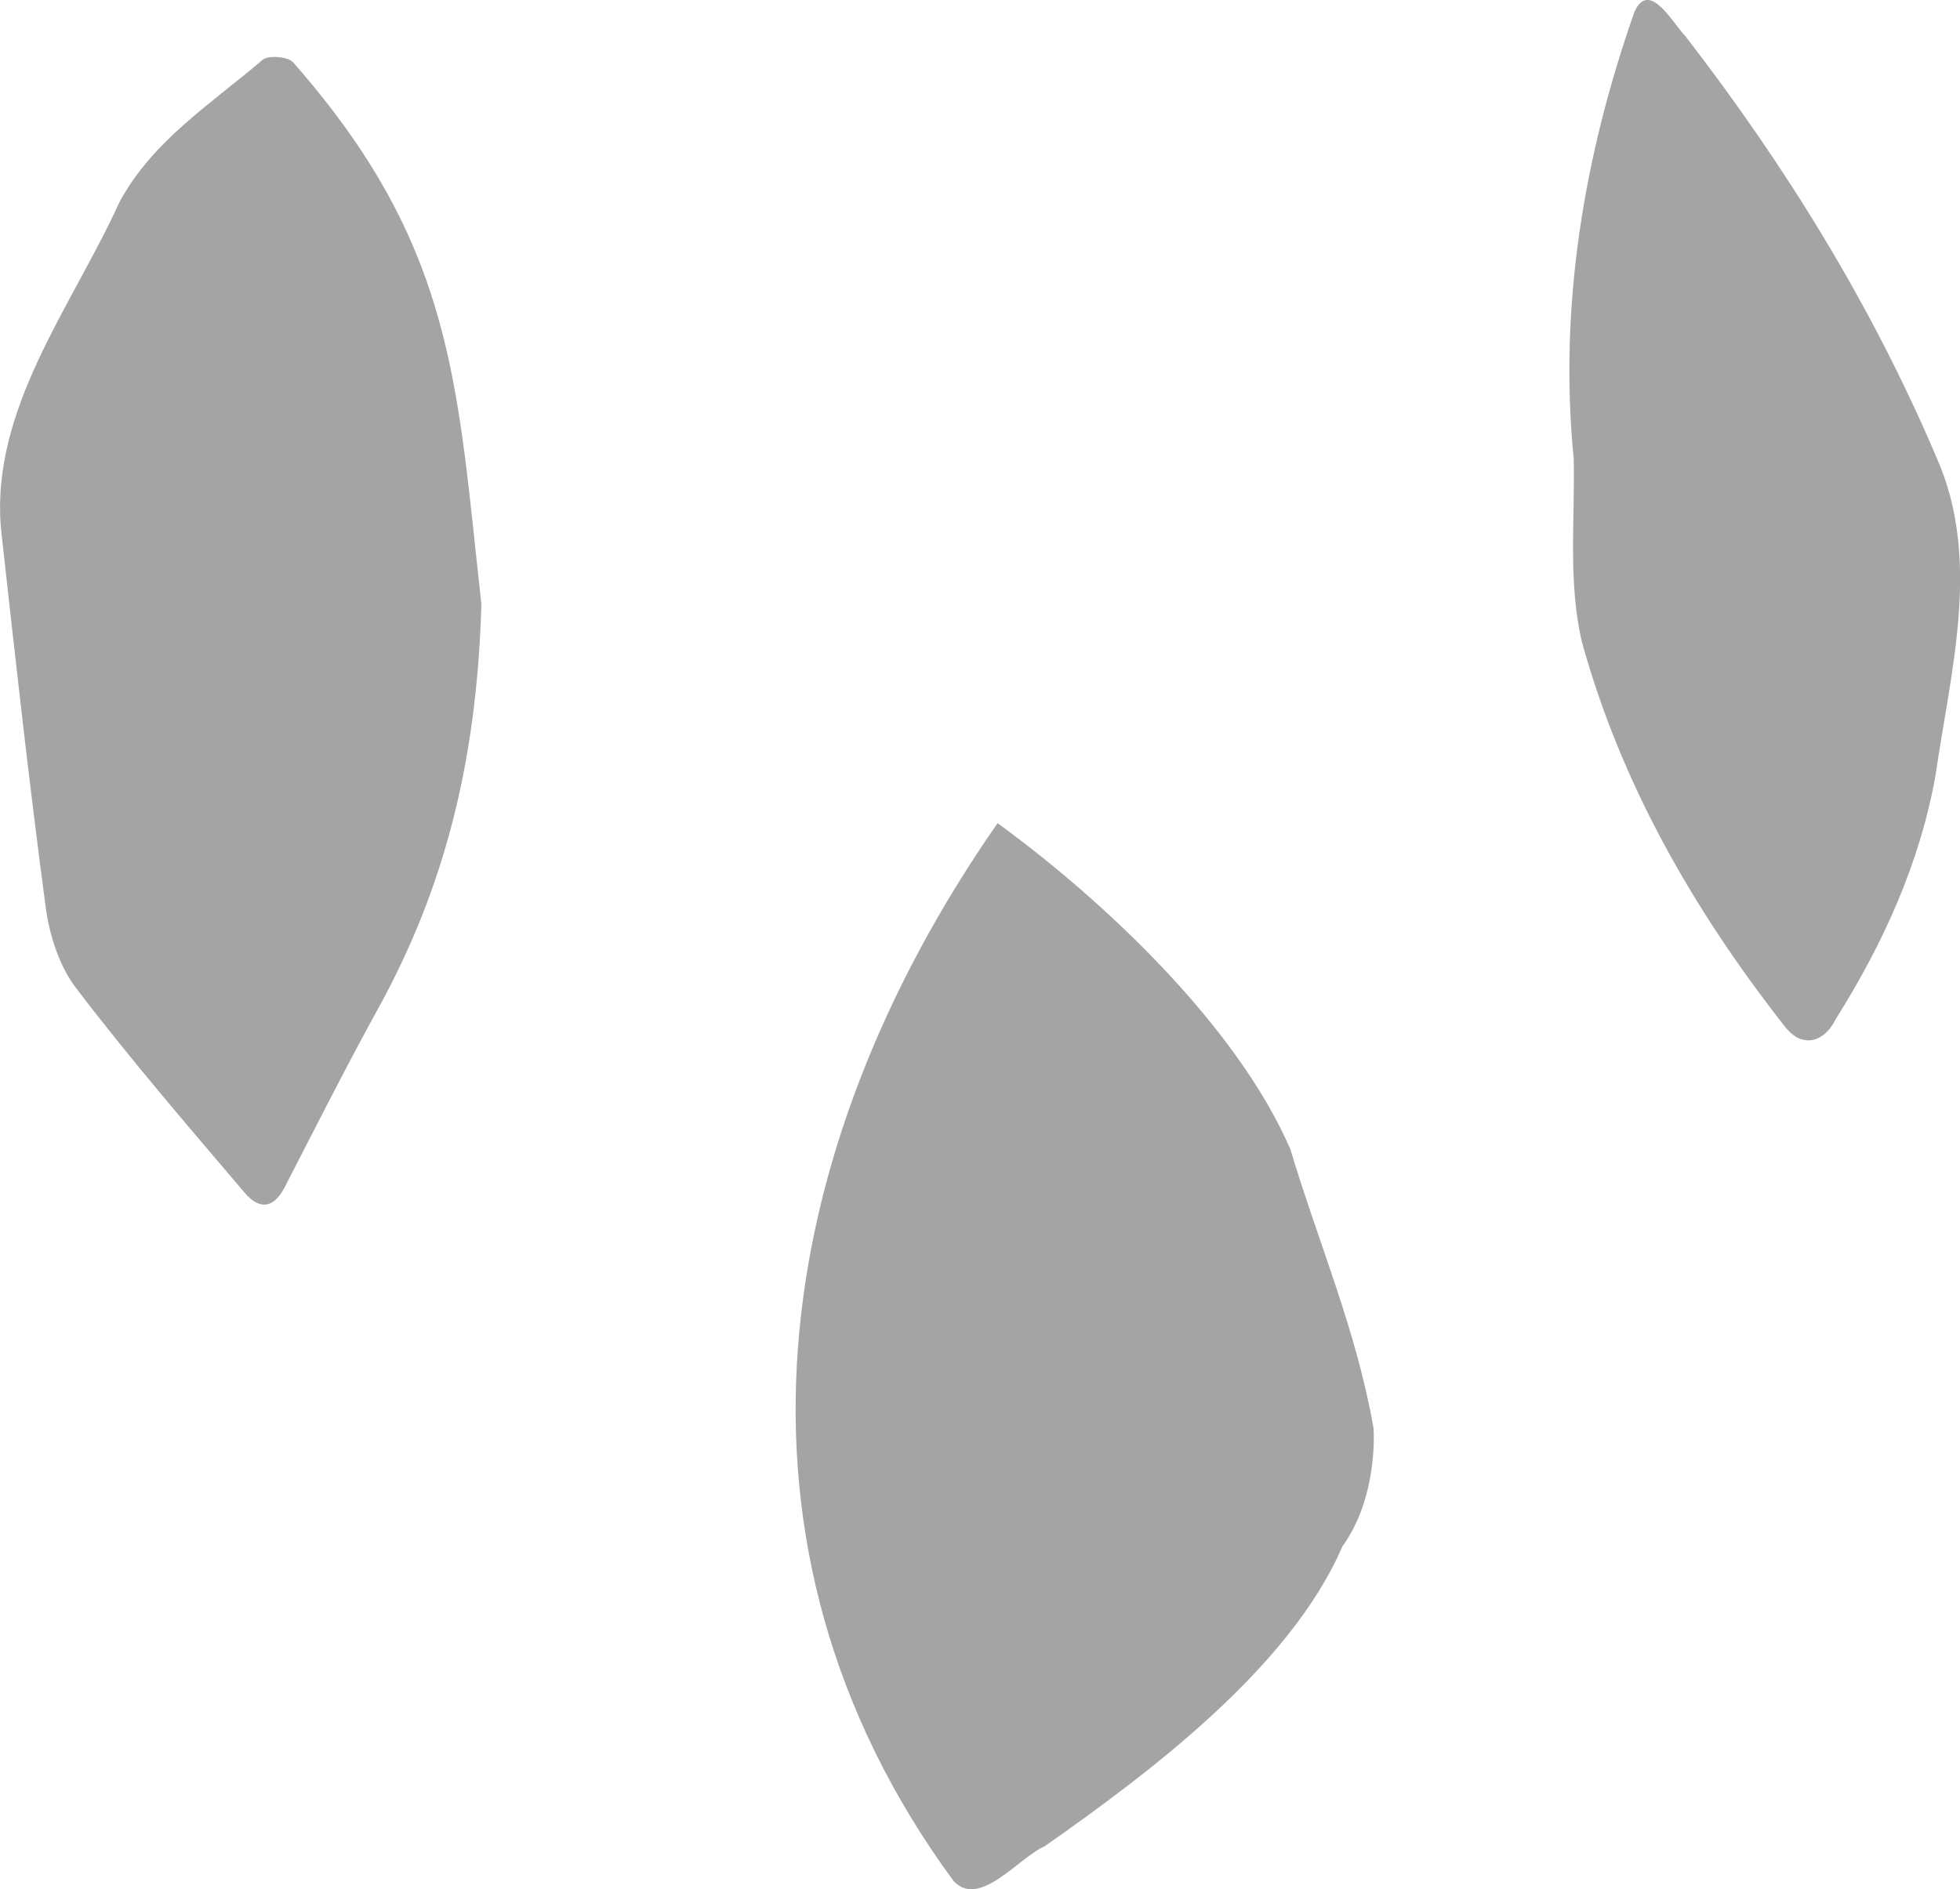 <?xml version="1.0" encoding="UTF-8"?><svg xmlns="http://www.w3.org/2000/svg" viewBox="0 0 111.36 107.36"><defs><style>.d{fill:#a4a4a4;}</style></defs><g id="a"/><g id="b"><g id="c"><g><path class="d" d="M89.4,25.95c-.83-8.64,.61-17.14,3.46-25.27,.84-1.89,2.2,.67,2.91,1.39,5.72,7.41,10.6,15.32,14.27,23.96,2.55,5.77,.79,12.08-.07,18.03-.9,5.03-2.99,9.59-5.69,13.89-.38,.77-1.09,1.39-1.97,1.1-.37-.12-.72-.47-.97-.8-5.13-6.56-9.22-13.68-11.46-21.76-.81-3.44-.38-7.04-.47-10.55Z"/><path class="d" d="M76.26,87.91c-2.98,6.85-10.88,12.78-16.9,17.01-1.47,.63-3.69,3.56-5.18,1.98-14-19.05-10.43-41.56,2.5-60.12,6.12,4.46,13.6,11.55,16.63,18.52,1.62,5.4,3.75,10.26,4.73,15.87,0,0,.3,3.87-1.79,6.74Z"/><path class="d" d="M27.35,34.33c-.25,8.98-2.13,16.18-5.83,22.92-1.85,3.36-3.58,6.79-5.34,10.21-.6,1.16-1.39,1.37-2.29,.31-3.25-3.82-6.53-7.63-9.57-11.62-.96-1.26-1.52-3.03-1.73-4.64C1.64,44.38,.85,37.24,.06,30.09c-.62-6.84,4.03-12.66,6.73-18.61,1.88-3.49,5.22-5.59,8.13-8.08,.32-.28,1.48-.18,1.74,.15,9.2,10.46,9.3,18.3,10.69,30.78Z"/></g></g></g></svg>